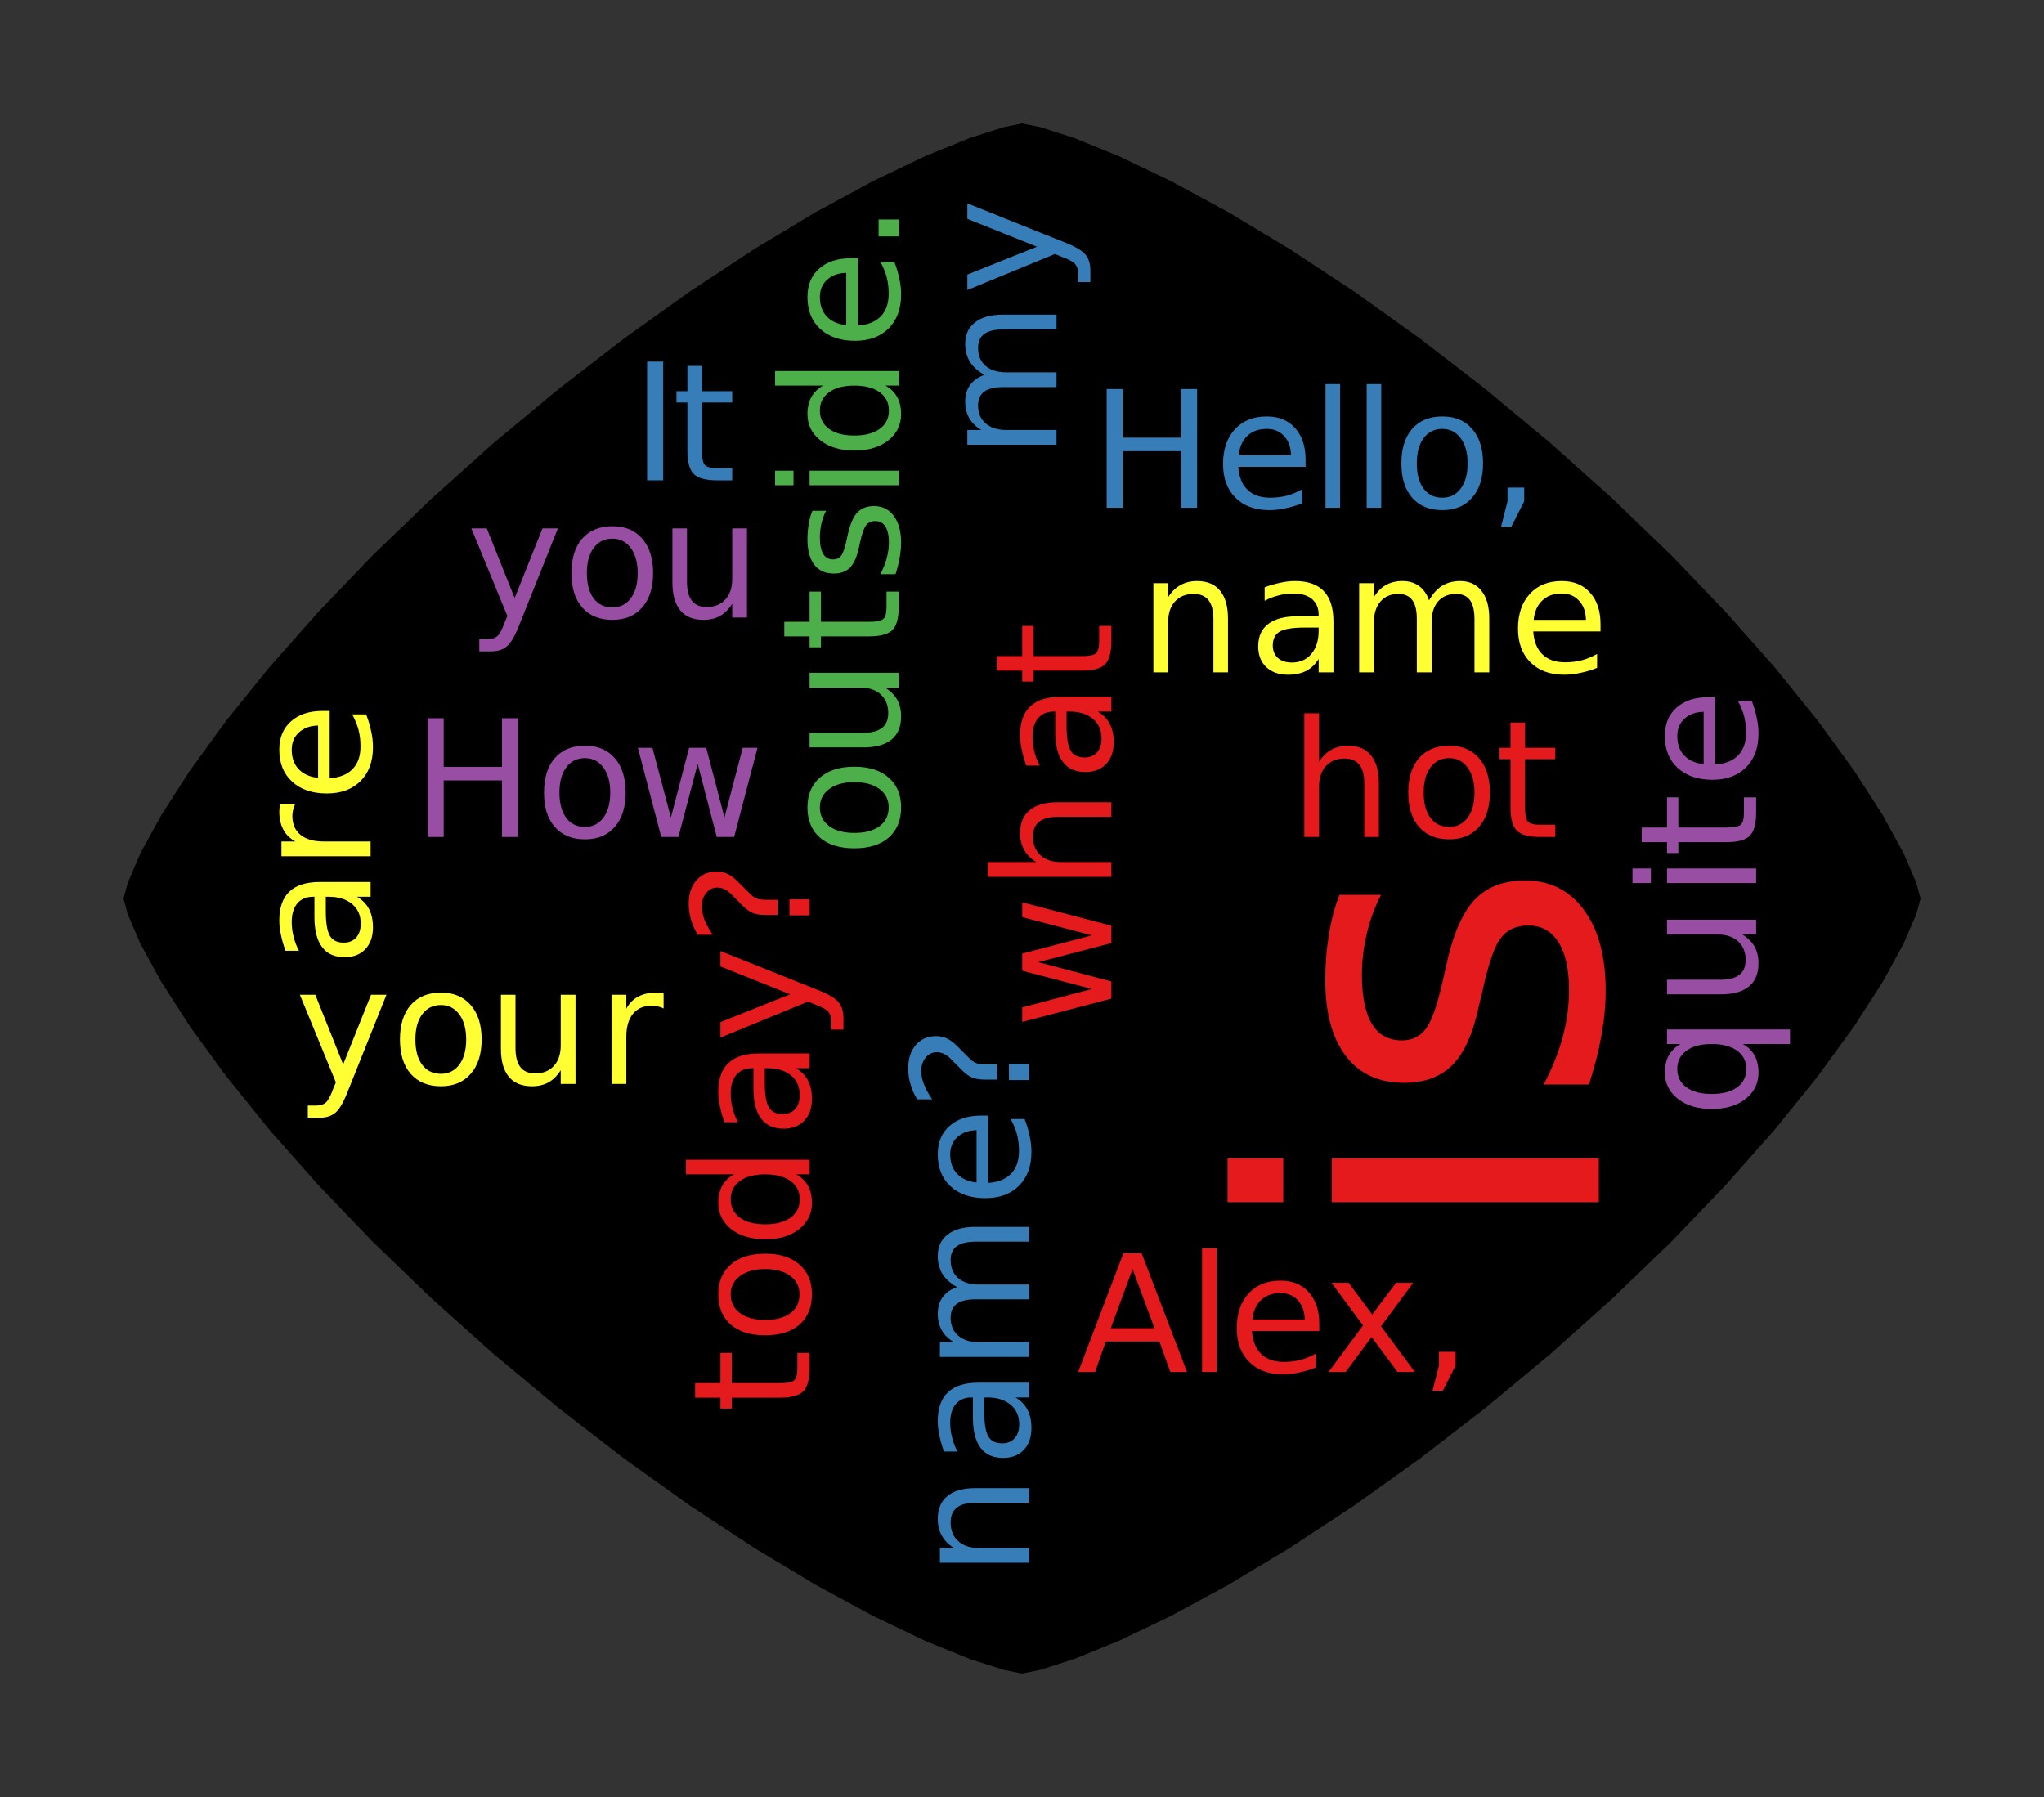 <?xml version="1.0" encoding="UTF-8"?>
<svg xmlns="http://www.w3.org/2000/svg" xmlns:xlink="http://www.w3.org/1999/xlink" width="149pt" height="131pt" viewBox="0 0 149 131" version="1.1">
<rect x="0" y="0" width="149" height="131" fill="#333333" stroke="none"/>
<g id="surface306">
<path style=" stroke:none;fill-rule:nonzero;fill:rgb(0%,0%,0%);fill-opacity:1;" d="M 140 65.5 L 139.691 66.641 L 138.77 68.789 L 137.246 71.574 L 135.148 74.836 L 132.512 78.457 L 129.379 82.34 L 125.797 86.387 L 121.832 90.52 L 117.543 94.652 L 113.004 98.715 L 108.297 102.629 L 103.504 106.328 L 98.715 109.75 L 94.02 112.84 L 89.523 115.543 L 85.324 117.816 L 81.543 119.625 L 78.312 120.938 L 75.824 121.734 L 74.5 122 L 73.176 121.734 L 70.688 120.938 L 67.457 119.625 L 63.676 117.816 L 59.477 115.543 L 54.98 112.84 L 50.285 109.75 L 45.496 106.328 L 40.703 102.629 L 35.996 98.715 L 31.457 94.652 L 27.168 90.52 L 23.203 86.387 L 19.621 82.34 L 16.488 78.457 L 13.852 74.836 L 11.754 71.574 L 10.23 68.789 L 9.309 66.641 L 9 65.5 L 9.309 64.359 L 10.23 62.211 L 11.754 59.426 L 13.852 56.164 L 16.488 52.543 L 19.621 48.66 L 23.203 44.613 L 27.168 40.48 L 31.457 36.348 L 35.996 32.285 L 40.703 28.371 L 45.496 24.672 L 50.285 21.25 L 54.98 18.16 L 59.477 15.457 L 63.676 13.184 L 67.457 11.375 L 70.688 10.062 L 73.176 9.266 L 74.5 9 L 75.824 9.266 L 78.312 10.062 L 81.543 11.375 L 85.324 13.184 L 89.523 15.457 L 94.02 18.16 L 98.715 21.25 L 103.504 24.672 L 108.297 28.371 L 113.004 32.285 L 117.543 36.348 L 121.832 40.48 L 125.797 44.613 L 129.379 48.66 L 132.512 52.543 L 135.148 56.164 L 137.246 59.426 L 138.77 62.211 L 139.691 64.359 Z M 140 65.5 "/>
<path style=" stroke:none;fill-rule:nonzero;fill:rgb(89.412%,10.196%,10.98%);fill-opacity:1;" d="M 97.078 87.641 L 97.078 84.438 L 116.547 84.438 L 116.547 87.641 Z M 89.484 87.641 L 89.484 84.438 L 93.547 84.438 L 93.547 87.641 Z M 89.484 87.641 "/>
<path style=" stroke:none;fill-rule:nonzero;fill:rgb(89.412%,10.196%,10.98%);fill-opacity:1;" d="M 97.641 65.234 L 100.672 65.234 C 100.215 66.133 99.871 67.07 99.641 68.047 C 99.402 69.016 99.281 70.027 99.281 71.078 C 99.281 72.664 99.527 73.855 100.016 74.656 C 100.496 75.449 101.227 75.844 102.203 75.844 C 102.945 75.844 103.527 75.559 103.953 74.984 C 104.371 74.414 104.773 73.273 105.156 71.562 L 105.406 70.469 C 105.887 68.199 106.574 66.586 107.469 65.625 C 108.355 64.668 109.59 64.188 111.172 64.188 C 112.984 64.188 114.418 64.906 115.469 66.344 C 116.523 67.773 117.047 69.734 117.047 72.234 C 117.047 73.277 116.941 74.367 116.734 75.5 C 116.539 76.625 116.234 77.812 115.828 79.062 L 112.531 79.062 C 113.148 77.887 113.609 76.727 113.922 75.578 C 114.227 74.434 114.375 73.297 114.375 72.172 C 114.375 70.664 114.121 69.5 113.609 68.688 C 113.09 67.875 112.359 67.469 111.422 67.469 C 110.547 67.469 109.883 67.766 109.422 68.359 C 108.953 68.945 108.508 70.227 108.078 72.203 L 107.812 73.312 C 107.398 75.293 106.762 76.727 105.906 77.609 C 105.043 78.496 103.855 78.938 102.344 78.938 C 100.512 78.938 99.102 78.289 98.109 76.984 C 97.109 75.684 96.609 73.84 96.609 71.453 C 96.609 70.277 96.699 69.168 96.875 68.125 C 97.043 67.074 97.297 66.109 97.641 65.234 Z M 97.641 65.234 "/>
<path style=" stroke:none;fill-rule:nonzero;fill:rgb(21.569%,49.412%,72.157%);fill-opacity:1;" d="M 80.672 28.359 L 81.844 28.359 L 81.844 31.906 L 86.094 31.906 L 86.094 28.359 L 87.266 28.359 L 87.266 37.016 L 86.094 37.016 L 86.094 32.891 L 81.844 32.891 L 81.844 37.016 L 80.672 37.016 Z M 80.672 28.359 "/>
<path style=" stroke:none;fill-rule:nonzero;fill:rgb(21.569%,49.412%,72.157%);fill-opacity:1;" d="M 95.172 33.5 L 95.172 34.031 L 90.266 34.031 C 90.316 34.762 90.539 35.32 90.938 35.703 C 91.332 36.09 91.883 36.281 92.594 36.281 C 93 36.281 93.395 36.234 93.781 36.141 C 94.164 36.039 94.547 35.883 94.922 35.672 L 94.922 36.688 C 94.535 36.844 94.141 36.965 93.734 37.047 C 93.336 37.141 92.938 37.188 92.531 37.188 C 91.488 37.188 90.664 36.887 90.062 36.281 C 89.457 35.68 89.156 34.859 89.156 33.828 C 89.156 32.766 89.441 31.922 90.016 31.297 C 90.586 30.672 91.363 30.359 92.344 30.359 C 93.219 30.359 93.906 30.641 94.406 31.203 C 94.914 31.766 95.172 32.531 95.172 33.5 Z M 94.109 33.188 C 94.098 32.605 93.93 32.141 93.609 31.797 C 93.297 31.445 92.875 31.266 92.344 31.266 C 91.75 31.266 91.273 31.438 90.922 31.781 C 90.566 32.117 90.359 32.586 90.297 33.188 Z M 94.109 33.188 "/>
<path style=" stroke:none;fill-rule:nonzero;fill:rgb(21.569%,49.412%,72.157%);fill-opacity:1;" d="M 96.625 28 L 97.688 28 L 97.688 37.016 L 96.625 37.016 Z M 96.625 28 "/>
<path style=" stroke:none;fill-rule:nonzero;fill:rgb(21.569%,49.412%,72.157%);fill-opacity:1;" d="M 99.625 28 L 100.688 28 L 100.688 37.016 L 99.625 37.016 Z M 99.625 28 "/>
<path style=" stroke:none;fill-rule:nonzero;fill:rgb(21.569%,49.412%,72.157%);fill-opacity:1;" d="M 105.141 31.266 C 104.566 31.266 104.113 31.492 103.781 31.938 C 103.445 32.387 103.281 33 103.281 33.781 C 103.281 34.555 103.441 35.164 103.766 35.609 C 104.098 36.059 104.555 36.281 105.141 36.281 C 105.703 36.281 106.148 36.059 106.484 35.609 C 106.816 35.164 106.984 34.555 106.984 33.781 C 106.984 33.012 106.816 32.402 106.484 31.953 C 106.148 31.496 105.703 31.266 105.141 31.266 Z M 105.141 30.359 C 106.066 30.359 106.789 30.664 107.312 31.266 C 107.844 31.871 108.109 32.711 108.109 33.781 C 108.109 34.844 107.844 35.68 107.312 36.281 C 106.789 36.887 106.066 37.188 105.141 37.188 C 104.203 37.188 103.469 36.887 102.938 36.281 C 102.414 35.68 102.156 34.844 102.156 33.781 C 102.156 32.711 102.414 31.871 102.938 31.266 C 103.469 30.664 104.203 30.359 105.141 30.359 Z M 105.141 30.359 "/>
<path style=" stroke:none;fill-rule:nonzero;fill:rgb(21.569%,49.412%,72.157%);fill-opacity:1;" d="M 109.891 35.547 L 111.109 35.547 L 111.109 36.547 L 110.172 38.391 L 109.422 38.391 L 109.891 36.547 Z M 109.891 35.547 "/>
<path style=" stroke:none;fill-rule:nonzero;fill:rgb(21.569%,49.412%,72.157%);fill-opacity:1;" d="M 71.766 27.328 C 71.289 27.059 70.934 26.742 70.703 26.375 C 70.477 26 70.359 25.562 70.359 25.062 C 70.359 24.387 70.602 23.867 71.078 23.5 C 71.547 23.125 72.219 22.938 73.094 22.938 L 77.016 22.938 L 77.016 24.016 L 73.125 24.016 C 72.512 24.016 72.055 24.125 71.75 24.344 C 71.449 24.562 71.297 24.902 71.297 25.359 C 71.297 25.914 71.48 26.352 71.844 26.672 C 72.211 26.984 72.711 27.141 73.344 27.141 L 77.016 27.141 L 77.016 28.219 L 73.125 28.219 C 72.5 28.219 72.043 28.328 71.75 28.547 C 71.449 28.766 71.297 29.105 71.297 29.562 C 71.297 30.117 71.484 30.555 71.859 30.875 C 72.227 31.188 72.719 31.344 73.344 31.344 L 77.016 31.344 L 77.016 32.422 L 70.516 32.422 L 70.516 31.344 L 71.531 31.344 C 71.137 31.105 70.844 30.82 70.656 30.484 C 70.461 30.141 70.359 29.734 70.359 29.266 C 70.359 28.789 70.48 28.387 70.719 28.062 C 70.961 27.73 71.309 27.484 71.766 27.328 Z M 71.766 27.328 "/>
<path style=" stroke:none;fill-rule:nonzero;fill:rgb(21.569%,49.412%,72.157%);fill-opacity:1;" d="M 77.625 17.672 C 78.395 17.977 78.895 18.273 79.125 18.562 C 79.363 18.844 79.484 19.227 79.484 19.703 L 79.484 20.562 L 78.594 20.562 L 78.594 19.938 C 78.594 19.648 78.52 19.418 78.375 19.25 C 78.238 19.086 77.91 18.906 77.391 18.719 L 76.906 18.516 L 70.516 21.141 L 70.516 20.016 L 75.594 17.984 L 70.516 15.953 L 70.516 14.828 Z M 77.625 17.672 "/>
<path style=" stroke:none;fill-rule:nonzero;fill:rgb(100%,100%,20%);fill-opacity:1;" d="M 89.516 45.094 L 89.516 49.016 L 88.453 49.016 L 88.453 45.125 C 88.453 44.512 88.332 44.055 88.094 43.75 C 87.852 43.449 87.492 43.297 87.016 43.297 C 86.441 43.297 85.988 43.48 85.656 43.844 C 85.32 44.211 85.156 44.711 85.156 45.344 L 85.156 49.016 L 84.078 49.016 L 84.078 42.516 L 85.156 42.516 L 85.156 43.531 C 85.406 43.137 85.703 42.844 86.047 42.656 C 86.398 42.461 86.801 42.359 87.25 42.359 C 88 42.359 88.562 42.594 88.938 43.062 C 89.32 43.523 89.516 44.199 89.516 45.094 Z M 89.516 45.094 "/>
<path style=" stroke:none;fill-rule:nonzero;fill:rgb(100%,100%,20%);fill-opacity:1;" d="M 95.078 45.75 C 94.211 45.75 93.613 45.852 93.281 46.047 C 92.945 46.246 92.781 46.586 92.781 47.062 C 92.781 47.438 92.906 47.742 93.156 47.969 C 93.406 48.188 93.742 48.297 94.172 48.297 C 94.766 48.297 95.238 48.09 95.594 47.672 C 95.945 47.246 96.125 46.684 96.125 45.984 L 96.125 45.75 Z M 97.203 45.312 L 97.203 49.016 L 96.125 49.016 L 96.125 48.031 C 95.883 48.43 95.582 48.719 95.219 48.906 C 94.852 49.094 94.41 49.188 93.891 49.188 C 93.223 49.188 92.691 49 92.297 48.625 C 91.91 48.25 91.719 47.75 91.719 47.125 C 91.719 46.398 91.961 45.852 92.453 45.484 C 92.941 45.109 93.672 44.922 94.641 44.922 L 96.125 44.922 L 96.125 44.812 C 96.125 44.324 95.961 43.945 95.641 43.672 C 95.316 43.402 94.863 43.266 94.281 43.266 C 93.914 43.266 93.555 43.312 93.203 43.406 C 92.848 43.492 92.508 43.621 92.188 43.797 L 92.188 42.812 C 92.582 42.668 92.961 42.559 93.328 42.484 C 93.691 42.402 94.047 42.359 94.391 42.359 C 95.336 42.359 96.039 42.605 96.5 43.094 C 96.969 43.586 97.203 44.324 97.203 45.312 Z M 97.203 45.312 "/>
<path style=" stroke:none;fill-rule:nonzero;fill:rgb(100%,100%,20%);fill-opacity:1;" d="M 104.172 43.766 C 104.441 43.289 104.758 42.934 105.125 42.703 C 105.5 42.477 105.938 42.359 106.438 42.359 C 107.113 42.359 107.633 42.602 108 43.078 C 108.375 43.547 108.562 44.219 108.562 45.094 L 108.562 49.016 L 107.484 49.016 L 107.484 45.125 C 107.484 44.512 107.375 44.055 107.156 43.75 C 106.938 43.449 106.598 43.297 106.141 43.297 C 105.586 43.297 105.148 43.48 104.828 43.844 C 104.516 44.211 104.359 44.711 104.359 45.344 L 104.359 49.016 L 103.281 49.016 L 103.281 45.125 C 103.281 44.5 103.172 44.043 102.953 43.75 C 102.734 43.449 102.395 43.297 101.938 43.297 C 101.383 43.297 100.945 43.484 100.625 43.859 C 100.312 44.227 100.156 44.719 100.156 45.344 L 100.156 49.016 L 99.078 49.016 L 99.078 42.516 L 100.156 42.516 L 100.156 43.531 C 100.395 43.137 100.68 42.844 101.016 42.656 C 101.359 42.461 101.766 42.359 102.234 42.359 C 102.711 42.359 103.113 42.48 103.438 42.719 C 103.77 42.961 104.016 43.309 104.172 43.766 Z M 104.172 43.766 "/>
<path style=" stroke:none;fill-rule:nonzero;fill:rgb(100%,100%,20%);fill-opacity:1;" d="M 116.672 45.5 L 116.672 46.031 L 111.766 46.031 C 111.816 46.762 112.039 47.32 112.438 47.703 C 112.832 48.09 113.383 48.281 114.094 48.281 C 114.5 48.281 114.895 48.234 115.281 48.141 C 115.664 48.039 116.047 47.883 116.422 47.672 L 116.422 48.688 C 116.035 48.844 115.641 48.965 115.234 49.047 C 114.836 49.141 114.438 49.188 114.031 49.188 C 112.988 49.188 112.164 48.887 111.562 48.281 C 110.957 47.68 110.656 46.859 110.656 45.828 C 110.656 44.766 110.941 43.922 111.516 43.297 C 112.086 42.672 112.863 42.359 113.844 42.359 C 114.719 42.359 115.406 42.641 115.906 43.203 C 116.414 43.766 116.672 44.531 116.672 45.5 Z M 115.609 45.188 C 115.598 44.605 115.43 44.141 115.109 43.797 C 114.797 43.445 114.375 43.266 113.844 43.266 C 113.25 43.266 112.773 43.438 112.422 43.781 C 112.066 44.117 111.859 44.586 111.797 45.188 Z M 115.609 45.188 "/>
<path style=" stroke:none;fill-rule:nonzero;fill:rgb(89.412%,10.196%,10.98%);fill-opacity:1;" d="M 82.562 92.516 L 80.969 96.828 L 84.156 96.828 Z M 81.891 91.359 L 83.219 91.359 L 86.531 100.016 L 85.312 100.016 L 84.516 97.797 L 80.609 97.797 L 79.828 100.016 L 78.594 100.016 Z M 81.891 91.359 "/>
<path style=" stroke:none;fill-rule:nonzero;fill:rgb(89.412%,10.196%,10.98%);fill-opacity:1;" d="M 87.625 91 L 88.688 91 L 88.688 100.016 L 87.625 100.016 Z M 87.625 91 "/>
<path style=" stroke:none;fill-rule:nonzero;fill:rgb(89.412%,10.196%,10.98%);fill-opacity:1;" d="M 96.172 96.5 L 96.172 97.031 L 91.266 97.031 C 91.316 97.762 91.539 98.32 91.938 98.703 C 92.332 99.09 92.883 99.281 93.594 99.281 C 94 99.281 94.395 99.234 94.781 99.141 C 95.164 99.039 95.547 98.883 95.922 98.672 L 95.922 99.688 C 95.535 99.844 95.141 99.965 94.734 100.047 C 94.336 100.141 93.938 100.188 93.531 100.188 C 92.488 100.188 91.664 99.887 91.062 99.281 C 90.457 98.68 90.156 97.859 90.156 96.828 C 90.156 95.766 90.441 94.922 91.016 94.297 C 91.586 93.672 92.363 93.359 93.344 93.359 C 94.219 93.359 94.906 93.641 95.406 94.203 C 95.914 94.766 96.172 95.531 96.172 96.5 Z M 95.109 96.188 C 95.098 95.605 94.93 95.141 94.609 94.797 C 94.297 94.445 93.875 94.266 93.344 94.266 C 92.75 94.266 92.273 94.438 91.922 94.781 C 91.566 95.117 91.359 95.586 91.297 96.188 Z M 95.109 96.188 "/>
<path style=" stroke:none;fill-rule:nonzero;fill:rgb(89.412%,10.196%,10.98%);fill-opacity:1;" d="M 103.016 93.516 L 100.672 96.688 L 103.141 100.016 L 101.875 100.016 L 99.984 97.469 L 98.094 100.016 L 96.844 100.016 L 99.359 96.625 L 97.062 93.516 L 98.312 93.516 L 100.031 95.828 L 101.766 93.516 Z M 103.016 93.516 "/>
<path style=" stroke:none;fill-rule:nonzero;fill:rgb(89.412%,10.196%,10.98%);fill-opacity:1;" d="M 104.891 98.547 L 106.109 98.547 L 106.109 99.547 L 105.172 101.391 L 104.422 101.391 L 104.891 99.547 Z M 104.891 98.547 "/>
<path style=" stroke:none;fill-rule:nonzero;fill:rgb(89.412%,10.196%,10.98%);fill-opacity:1;" d="M 74.516 74.5 L 74.516 73.438 L 79.594 72.094 L 74.516 70.766 L 74.516 69.516 L 79.594 68.188 L 74.516 66.859 L 74.516 65.781 L 81.016 67.484 L 81.016 68.75 L 75.688 70.141 L 81.016 71.547 L 81.016 72.797 Z M 74.516 74.5 "/>
<path style=" stroke:none;fill-rule:nonzero;fill:rgb(89.412%,10.196%,10.98%);fill-opacity:1;" d="M 77.094 58.484 L 81.016 58.484 L 81.016 59.547 L 77.125 59.547 C 76.512 59.547 76.055 59.668 75.75 59.906 C 75.449 60.148 75.297 60.508 75.297 60.984 C 75.297 61.559 75.48 62.012 75.844 62.344 C 76.211 62.68 76.711 62.844 77.344 62.844 L 81.016 62.844 L 81.016 63.922 L 72 63.922 L 72 62.844 L 75.531 62.844 C 75.137 62.594 74.844 62.297 74.656 61.953 C 74.461 61.602 74.359 61.199 74.359 60.75 C 74.359 60 74.594 59.438 75.062 59.062 C 75.523 58.68 76.199 58.484 77.094 58.484 Z M 77.094 58.484 "/>
<path style=" stroke:none;fill-rule:nonzero;fill:rgb(89.412%,10.196%,10.98%);fill-opacity:1;" d="M 77.75 52.922 C 77.75 53.789 77.852 54.387 78.047 54.719 C 78.246 55.055 78.586 55.219 79.062 55.219 C 79.438 55.219 79.742 55.094 79.969 54.844 C 80.188 54.594 80.297 54.258 80.297 53.828 C 80.297 53.234 80.09 52.762 79.672 52.406 C 79.246 52.055 78.684 51.875 77.984 51.875 L 77.75 51.875 Z M 77.312 50.797 L 81.016 50.797 L 81.016 51.875 L 80.031 51.875 C 80.43 52.117 80.719 52.418 80.906 52.781 C 81.094 53.148 81.188 53.59 81.188 54.109 C 81.188 54.777 81 55.309 80.625 55.703 C 80.25 56.09 79.75 56.281 79.125 56.281 C 78.398 56.281 77.852 56.039 77.484 55.547 C 77.109 55.059 76.922 54.328 76.922 53.359 L 76.922 51.875 L 76.812 51.875 C 76.324 51.875 75.945 52.039 75.672 52.359 C 75.402 52.684 75.266 53.137 75.266 53.719 C 75.266 54.086 75.312 54.445 75.406 54.797 C 75.492 55.152 75.621 55.492 75.797 55.812 L 74.812 55.812 C 74.668 55.418 74.559 55.039 74.484 54.672 C 74.402 54.309 74.359 53.953 74.359 53.609 C 74.359 52.664 74.605 51.961 75.094 51.5 C 75.586 51.031 76.324 50.797 77.312 50.797 Z M 77.312 50.797 "/>
<path style=" stroke:none;fill-rule:nonzero;fill:rgb(89.412%,10.196%,10.98%);fill-opacity:1;" d="M 72.672 47.828 L 74.516 47.828 L 74.516 45.625 L 75.344 45.625 L 75.344 47.828 L 78.875 47.828 C 79.406 47.828 79.75 47.758 79.906 47.609 C 80.055 47.465 80.125 47.168 80.125 46.719 L 80.125 45.625 L 81.016 45.625 L 81.016 46.719 C 81.016 47.543 80.867 48.109 80.562 48.422 C 80.25 48.734 79.688 48.891 78.875 48.891 L 75.344 48.891 L 75.344 49.688 L 74.516 49.688 L 74.516 48.891 L 72.672 48.891 Z M 72.672 47.828 "/>
<path style=" stroke:none;fill-rule:nonzero;fill:rgb(100%,100%,20%);fill-opacity:1;" d="M 25.328 79.625 C 25.023 80.395 24.727 80.895 24.438 81.125 C 24.156 81.363 23.773 81.484 23.297 81.484 L 22.438 81.484 L 22.438 80.594 L 23.062 80.594 C 23.352 80.594 23.582 80.52 23.75 80.375 C 23.914 80.238 24.094 79.91 24.281 79.391 L 24.484 78.906 L 21.859 72.516 L 22.984 72.516 L 25.016 77.594 L 27.047 72.516 L 28.172 72.516 Z M 25.328 79.625 "/>
<path style=" stroke:none;fill-rule:nonzero;fill:rgb(100%,100%,20%);fill-opacity:1;" d="M 32.141 73.266 C 31.566 73.266 31.113 73.492 30.781 73.938 C 30.445 74.387 30.281 75 30.281 75.781 C 30.281 76.555 30.441 77.164 30.766 77.609 C 31.098 78.059 31.555 78.281 32.141 78.281 C 32.703 78.281 33.148 78.059 33.484 77.609 C 33.816 77.164 33.984 76.555 33.984 75.781 C 33.984 75.012 33.816 74.402 33.484 73.953 C 33.148 73.496 32.703 73.266 32.141 73.266 Z M 32.141 72.359 C 33.066 72.359 33.789 72.664 34.312 73.266 C 34.844 73.871 35.109 74.711 35.109 75.781 C 35.109 76.844 34.844 77.68 34.312 78.281 C 33.789 78.887 33.066 79.188 32.141 79.188 C 31.203 79.188 30.469 78.887 29.938 78.281 C 29.414 77.68 29.156 76.844 29.156 75.781 C 29.156 74.711 29.414 73.871 29.938 73.266 C 30.469 72.664 31.203 72.359 32.141 72.359 Z M 32.141 72.359 "/>
<path style=" stroke:none;fill-rule:nonzero;fill:rgb(100%,100%,20%);fill-opacity:1;" d="M 36.516 76.453 L 36.516 72.516 L 37.578 72.516 L 37.578 76.406 C 37.578 77.023 37.695 77.484 37.938 77.797 C 38.176 78.102 38.535 78.25 39.016 78.25 C 39.586 78.25 40.039 78.07 40.375 77.703 C 40.707 77.34 40.875 76.84 40.875 76.203 L 40.875 72.516 L 41.953 72.516 L 41.953 79.016 L 40.875 79.016 L 40.875 78.016 C 40.625 78.414 40.328 78.711 39.984 78.906 C 39.641 79.094 39.238 79.188 38.781 79.188 C 38.039 79.188 37.477 78.961 37.094 78.5 C 36.707 78.031 36.516 77.352 36.516 76.453 Z M 39.188 72.359 Z M 39.188 72.359 "/>
<path style=" stroke:none;fill-rule:nonzero;fill:rgb(100%,100%,20%);fill-opacity:1;" d="M 48.375 73.516 C 48.258 73.453 48.129 73.406 47.984 73.375 C 47.848 73.336 47.695 73.312 47.531 73.312 C 46.926 73.312 46.461 73.512 46.141 73.906 C 45.816 74.305 45.656 74.867 45.656 75.594 L 45.656 79.016 L 44.578 79.016 L 44.578 72.516 L 45.656 72.516 L 45.656 73.531 C 45.875 73.137 46.16 72.844 46.516 72.656 C 46.879 72.461 47.32 72.359 47.844 72.359 C 47.914 72.359 47.992 72.367 48.078 72.375 C 48.172 72.387 48.27 72.402 48.375 72.422 Z M 48.375 73.516 "/>
<path style=" stroke:none;fill-rule:nonzero;fill:rgb(21.569%,49.412%,72.157%);fill-opacity:1;" d="M 71.094 108.484 L 75.016 108.484 L 75.016 109.547 L 71.125 109.547 C 70.512 109.547 70.055 109.668 69.75 109.906 C 69.449 110.148 69.297 110.508 69.297 110.984 C 69.297 111.559 69.48 112.012 69.844 112.344 C 70.211 112.68 70.711 112.844 71.344 112.844 L 75.016 112.844 L 75.016 113.922 L 68.516 113.922 L 68.516 112.844 L 69.531 112.844 C 69.137 112.594 68.844 112.297 68.656 111.953 C 68.461 111.602 68.359 111.199 68.359 110.75 C 68.359 110 68.594 109.438 69.062 109.062 C 69.523 108.68 70.199 108.484 71.094 108.484 Z M 71.094 108.484 "/>
<path style=" stroke:none;fill-rule:nonzero;fill:rgb(21.569%,49.412%,72.157%);fill-opacity:1;" d="M 71.75 102.922 C 71.75 103.789 71.852 104.387 72.047 104.719 C 72.246 105.055 72.586 105.219 73.062 105.219 C 73.438 105.219 73.742 105.094 73.969 104.844 C 74.188 104.594 74.297 104.258 74.297 103.828 C 74.297 103.234 74.09 102.762 73.672 102.406 C 73.246 102.055 72.684 101.875 71.984 101.875 L 71.75 101.875 Z M 71.312 100.797 L 75.016 100.797 L 75.016 101.875 L 74.031 101.875 C 74.43 102.117 74.719 102.418 74.906 102.781 C 75.094 103.148 75.188 103.59 75.188 104.109 C 75.188 104.777 75 105.309 74.625 105.703 C 74.25 106.09 73.75 106.281 73.125 106.281 C 72.398 106.281 71.852 106.039 71.484 105.547 C 71.109 105.059 70.922 104.328 70.922 103.359 L 70.922 101.875 L 70.812 101.875 C 70.324 101.875 69.945 102.039 69.672 102.359 C 69.402 102.684 69.266 103.137 69.266 103.719 C 69.266 104.086 69.312 104.445 69.406 104.797 C 69.492 105.152 69.621 105.492 69.797 105.812 L 68.812 105.812 C 68.668 105.418 68.559 105.039 68.484 104.672 C 68.402 104.309 68.359 103.953 68.359 103.609 C 68.359 102.664 68.605 101.961 69.094 101.5 C 69.586 101.031 70.324 100.797 71.312 100.797 Z M 71.312 100.797 "/>
<path style=" stroke:none;fill-rule:nonzero;fill:rgb(21.569%,49.412%,72.157%);fill-opacity:1;" d="M 69.766 93.828 C 69.289 93.559 68.934 93.242 68.703 92.875 C 68.477 92.5 68.359 92.062 68.359 91.562 C 68.359 90.887 68.602 90.367 69.078 90 C 69.547 89.625 70.219 89.438 71.094 89.438 L 75.016 89.438 L 75.016 90.516 L 71.125 90.516 C 70.512 90.516 70.055 90.625 69.75 90.844 C 69.449 91.062 69.297 91.402 69.297 91.859 C 69.297 92.414 69.48 92.852 69.844 93.172 C 70.211 93.484 70.711 93.641 71.344 93.641 L 75.016 93.641 L 75.016 94.719 L 71.125 94.719 C 70.5 94.719 70.043 94.828 69.75 95.047 C 69.449 95.266 69.297 95.605 69.297 96.062 C 69.297 96.617 69.484 97.055 69.859 97.375 C 70.227 97.688 70.719 97.844 71.344 97.844 L 75.016 97.844 L 75.016 98.922 L 68.516 98.922 L 68.516 97.844 L 69.531 97.844 C 69.137 97.605 68.844 97.32 68.656 96.984 C 68.461 96.641 68.359 96.234 68.359 95.766 C 68.359 95.289 68.48 94.887 68.719 94.562 C 68.961 94.23 69.309 93.984 69.766 93.828 Z M 69.766 93.828 "/>
<path style=" stroke:none;fill-rule:nonzero;fill:rgb(21.569%,49.412%,72.157%);fill-opacity:1;" d="M 71.5 81.328 L 72.031 81.328 L 72.031 86.234 C 72.762 86.184 73.32 85.961 73.703 85.562 C 74.09 85.168 74.281 84.617 74.281 83.906 C 74.281 83.5 74.234 83.105 74.141 82.719 C 74.039 82.336 73.883 81.953 73.672 81.578 L 74.688 81.578 C 74.844 81.965 74.965 82.359 75.047 82.766 C 75.141 83.164 75.188 83.562 75.188 83.969 C 75.188 85.012 74.887 85.836 74.281 86.438 C 73.68 87.043 72.859 87.344 71.828 87.344 C 70.766 87.344 69.922 87.059 69.297 86.484 C 68.672 85.914 68.359 85.137 68.359 84.156 C 68.359 83.281 68.641 82.594 69.203 82.094 C 69.766 81.586 70.531 81.328 71.5 81.328 Z M 71.188 82.391 C 70.605 82.402 70.141 82.57 69.797 82.891 C 69.445 83.203 69.266 83.625 69.266 84.156 C 69.266 84.75 69.438 85.227 69.781 85.578 C 70.117 85.934 70.586 86.141 71.188 86.203 Z M 71.188 82.391 "/>
<path style=" stroke:none;fill-rule:nonzero;fill:rgb(21.569%,49.412%,72.157%);fill-opacity:1;" d="M 73.547 78.734 L 73.547 77.562 L 75.016 77.562 L 75.016 78.734 Z M 72.688 77.594 L 72.688 78.703 L 71.797 78.703 C 71.414 78.703 71.094 78.652 70.844 78.547 C 70.586 78.434 70.289 78.199 69.953 77.844 L 69.438 77.328 C 69.242 77.109 69.055 76.953 68.875 76.859 C 68.688 76.758 68.5 76.703 68.312 76.703 C 67.969 76.703 67.695 76.836 67.484 77.094 C 67.266 77.344 67.156 77.68 67.156 78.094 C 67.156 78.398 67.227 78.719 67.359 79.062 C 67.496 79.406 67.695 79.766 67.953 80.141 L 66.859 80.141 C 66.641 79.789 66.48 79.422 66.375 79.047 C 66.262 78.672 66.203 78.289 66.203 77.891 C 66.203 77.172 66.391 76.602 66.766 76.172 C 67.141 75.746 67.637 75.531 68.25 75.531 C 68.543 75.531 68.824 75.602 69.094 75.734 C 69.355 75.871 69.652 76.117 69.984 76.469 L 70.484 76.969 C 70.664 77.156 70.805 77.289 70.906 77.359 C 71.012 77.434 71.109 77.484 71.203 77.516 C 71.289 77.547 71.387 77.57 71.5 77.578 C 71.617 77.59 71.777 77.594 71.984 77.594 Z M 72.688 77.594 "/>
<path style=" stroke:none;fill-rule:nonzero;fill:rgb(59.608%,30.588%,63.922%);fill-opacity:1;" d="M 31.172 52.359 L 32.344 52.359 L 32.344 55.906 L 36.594 55.906 L 36.594 52.359 L 37.766 52.359 L 37.766 61.016 L 36.594 61.016 L 36.594 56.891 L 32.344 56.891 L 32.344 61.016 L 31.172 61.016 Z M 31.172 52.359 "/>
<path style=" stroke:none;fill-rule:nonzero;fill:rgb(59.608%,30.588%,63.922%);fill-opacity:1;" d="M 42.641 55.266 C 42.066 55.266 41.613 55.492 41.281 55.938 C 40.945 56.387 40.781 57 40.781 57.781 C 40.781 58.555 40.941 59.164 41.266 59.609 C 41.598 60.059 42.055 60.281 42.641 60.281 C 43.203 60.281 43.648 60.059 43.984 59.609 C 44.316 59.164 44.484 58.555 44.484 57.781 C 44.484 57.012 44.316 56.402 43.984 55.953 C 43.648 55.496 43.203 55.266 42.641 55.266 Z M 42.641 54.359 C 43.566 54.359 44.289 54.664 44.812 55.266 C 45.344 55.871 45.609 56.711 45.609 57.781 C 45.609 58.844 45.344 59.68 44.812 60.281 C 44.289 60.887 43.566 61.188 42.641 61.188 C 41.703 61.188 40.969 60.887 40.438 60.281 C 39.914 59.68 39.656 58.844 39.656 57.781 C 39.656 56.711 39.914 55.871 40.438 55.266 C 40.969 54.664 41.703 54.359 42.641 54.359 Z M 42.641 54.359 "/>
<path style=" stroke:none;fill-rule:nonzero;fill:rgb(59.608%,30.588%,63.922%);fill-opacity:1;" d="M 46.5 54.516 L 47.562 54.516 L 48.906 59.594 L 50.234 54.516 L 51.484 54.516 L 52.812 59.594 L 54.141 54.516 L 55.219 54.516 L 53.516 61.016 L 52.25 61.016 L 50.859 55.688 L 49.453 61.016 L 48.203 61.016 Z M 46.5 54.516 "/>
<path style=" stroke:none;fill-rule:nonzero;fill:rgb(100%,100%,20%);fill-opacity:1;" d="M 23.75 66.422 C 23.75 67.289 23.852 67.887 24.047 68.219 C 24.246 68.555 24.586 68.719 25.062 68.719 C 25.438 68.719 25.742 68.594 25.969 68.344 C 26.188 68.094 26.297 67.758 26.297 67.328 C 26.297 66.734 26.09 66.262 25.672 65.906 C 25.246 65.555 24.684 65.375 23.984 65.375 L 23.75 65.375 Z M 23.312 64.297 L 27.016 64.297 L 27.016 65.375 L 26.031 65.375 C 26.43 65.617 26.719 65.918 26.906 66.281 C 27.094 66.648 27.188 67.09 27.188 67.609 C 27.188 68.277 27 68.809 26.625 69.203 C 26.25 69.59 25.75 69.781 25.125 69.781 C 24.398 69.781 23.852 69.539 23.484 69.047 C 23.109 68.559 22.922 67.828 22.922 66.859 L 22.922 65.375 L 22.812 65.375 C 22.324 65.375 21.945 65.539 21.672 65.859 C 21.402 66.184 21.266 66.637 21.266 67.219 C 21.266 67.586 21.312 67.945 21.406 68.297 C 21.492 68.652 21.621 68.992 21.797 69.312 L 20.812 69.312 C 20.668 68.918 20.559 68.539 20.484 68.172 C 20.402 67.809 20.359 67.453 20.359 67.109 C 20.359 66.164 20.605 65.461 21.094 65 C 21.586 64.531 22.324 64.297 23.312 64.297 Z M 23.312 64.297 "/>
<path style=" stroke:none;fill-rule:nonzero;fill:rgb(100%,100%,20%);fill-opacity:1;" d="M 21.516 58.625 C 21.453 58.742 21.406 58.871 21.375 59.016 C 21.336 59.152 21.312 59.305 21.312 59.469 C 21.312 60.074 21.512 60.539 21.906 60.859 C 22.305 61.184 22.867 61.344 23.594 61.344 L 27.016 61.344 L 27.016 62.422 L 20.516 62.422 L 20.516 61.344 L 21.531 61.344 C 21.137 61.125 20.844 60.84 20.656 60.484 C 20.461 60.121 20.359 59.68 20.359 59.156 C 20.359 59.086 20.367 59.008 20.375 58.922 C 20.387 58.828 20.402 58.73 20.422 58.625 Z M 21.516 58.625 "/>
<path style=" stroke:none;fill-rule:nonzero;fill:rgb(100%,100%,20%);fill-opacity:1;" d="M 23.5 51.828 L 24.031 51.828 L 24.031 56.734 C 24.762 56.684 25.32 56.461 25.703 56.062 C 26.09 55.668 26.281 55.117 26.281 54.406 C 26.281 54 26.234 53.605 26.141 53.219 C 26.039 52.836 25.883 52.453 25.672 52.078 L 26.688 52.078 C 26.844 52.465 26.965 52.859 27.047 53.266 C 27.141 53.664 27.188 54.062 27.188 54.469 C 27.188 55.512 26.887 56.336 26.281 56.938 C 25.68 57.543 24.859 57.844 23.828 57.844 C 22.766 57.844 21.922 57.559 21.297 56.984 C 20.672 56.414 20.359 55.637 20.359 54.656 C 20.359 53.781 20.641 53.094 21.203 52.594 C 21.766 52.086 22.531 51.828 23.5 51.828 Z M 23.188 52.891 C 22.605 52.902 22.141 53.07 21.797 53.391 C 21.445 53.703 21.266 54.125 21.266 54.656 C 21.266 55.25 21.438 55.727 21.781 56.078 C 22.117 56.434 22.586 56.641 23.188 56.703 Z M 23.188 52.891 "/>
<path style=" stroke:none;fill-rule:nonzero;fill:rgb(59.608%,30.588%,63.922%);fill-opacity:1;" d="M 37.828 45.625 C 37.523 46.395 37.227 46.895 36.938 47.125 C 36.656 47.363 36.273 47.484 35.797 47.484 L 34.938 47.484 L 34.938 46.594 L 35.562 46.594 C 35.852 46.594 36.082 46.52 36.25 46.375 C 36.414 46.238 36.594 45.91 36.781 45.391 L 36.984 44.906 L 34.359 38.516 L 35.484 38.516 L 37.516 43.594 L 39.547 38.516 L 40.672 38.516 Z M 37.828 45.625 "/>
<path style=" stroke:none;fill-rule:nonzero;fill:rgb(59.608%,30.588%,63.922%);fill-opacity:1;" d="M 44.641 39.266 C 44.066 39.266 43.613 39.492 43.281 39.938 C 42.945 40.387 42.781 41 42.781 41.781 C 42.781 42.555 42.941 43.164 43.266 43.609 C 43.598 44.059 44.055 44.281 44.641 44.281 C 45.203 44.281 45.648 44.059 45.984 43.609 C 46.316 43.164 46.484 42.555 46.484 41.781 C 46.484 41.012 46.316 40.402 45.984 39.953 C 45.648 39.496 45.203 39.266 44.641 39.266 Z M 44.641 38.359 C 45.566 38.359 46.289 38.664 46.812 39.266 C 47.344 39.871 47.609 40.711 47.609 41.781 C 47.609 42.844 47.344 43.68 46.812 44.281 C 46.289 44.887 45.566 45.188 44.641 45.188 C 43.703 45.188 42.969 44.887 42.438 44.281 C 41.914 43.68 41.656 42.844 41.656 41.781 C 41.656 40.711 41.914 39.871 42.438 39.266 C 42.969 38.664 43.703 38.359 44.641 38.359 Z M 44.641 38.359 "/>
<path style=" stroke:none;fill-rule:nonzero;fill:rgb(59.608%,30.588%,63.922%);fill-opacity:1;" d="M 49.016 42.453 L 49.016 38.516 L 50.078 38.516 L 50.078 42.406 C 50.078 43.023 50.195 43.484 50.438 43.797 C 50.676 44.102 51.035 44.25 51.516 44.25 C 52.086 44.25 52.539 44.07 52.875 43.703 C 53.207 43.34 53.375 42.84 53.375 42.203 L 53.375 38.516 L 54.453 38.516 L 54.453 45.016 L 53.375 45.016 L 53.375 44.016 C 53.125 44.414 52.828 44.711 52.484 44.906 C 52.141 45.094 51.738 45.188 51.281 45.188 C 50.539 45.188 49.977 44.961 49.594 44.5 C 49.207 44.031 49.016 43.352 49.016 42.453 Z M 51.688 38.359 Z M 51.688 38.359 "/>
<path style=" stroke:none;fill-rule:nonzero;fill:rgb(89.412%,10.196%,10.98%);fill-opacity:1;" d="M 50.672 100.828 L 52.516 100.828 L 52.516 98.625 L 53.344 98.625 L 53.344 100.828 L 56.875 100.828 C 57.406 100.828 57.75 100.758 57.906 100.609 C 58.055 100.465 58.125 100.168 58.125 99.719 L 58.125 98.625 L 59.016 98.625 L 59.016 99.719 C 59.016 100.543 58.867 101.109 58.562 101.422 C 58.25 101.734 57.688 101.891 56.875 101.891 L 53.344 101.891 L 53.344 102.688 L 52.516 102.688 L 52.516 101.891 L 50.672 101.891 Z M 50.672 100.828 "/>
<path style=" stroke:none;fill-rule:nonzero;fill:rgb(89.412%,10.196%,10.98%);fill-opacity:1;" d="M 53.266 94.359 C 53.266 94.934 53.492 95.387 53.938 95.719 C 54.387 96.055 55 96.219 55.781 96.219 C 56.555 96.219 57.164 96.059 57.609 95.734 C 58.059 95.402 58.281 94.945 58.281 94.359 C 58.281 93.797 58.059 93.352 57.609 93.016 C 57.164 92.684 56.555 92.516 55.781 92.516 C 55.012 92.516 54.402 92.684 53.953 93.016 C 53.496 93.352 53.266 93.797 53.266 94.359 Z M 52.359 94.359 C 52.359 93.434 52.664 92.711 53.266 92.188 C 53.871 91.656 54.711 91.391 55.781 91.391 C 56.844 91.391 57.68 91.656 58.281 92.188 C 58.887 92.711 59.188 93.434 59.188 94.359 C 59.188 95.297 58.887 96.031 58.281 96.562 C 57.68 97.086 56.844 97.344 55.781 97.344 C 54.711 97.344 53.871 97.086 53.266 96.562 C 52.664 96.031 52.359 95.297 52.359 94.359 Z M 52.359 94.359 "/>
<path style=" stroke:none;fill-rule:nonzero;fill:rgb(89.412%,10.196%,10.98%);fill-opacity:1;" d="M 53.5 85.609 L 50 85.609 L 50 84.547 L 59.016 84.547 L 59.016 85.609 L 58.047 85.609 C 58.434 85.828 58.719 86.109 58.906 86.453 C 59.094 86.797 59.188 87.211 59.188 87.688 C 59.188 88.469 58.875 89.109 58.25 89.609 C 57.625 90.102 56.805 90.344 55.781 90.344 C 54.762 90.344 53.938 90.102 53.312 89.609 C 52.68 89.109 52.359 88.469 52.359 87.688 C 52.359 87.211 52.453 86.797 52.641 86.453 C 52.828 86.109 53.117 85.828 53.5 85.609 Z M 55.781 89.25 C 56.562 89.25 57.18 89.09 57.625 88.766 C 58.074 88.445 58.297 87.996 58.297 87.422 C 58.297 86.859 58.074 86.418 57.625 86.094 C 57.18 85.773 56.562 85.609 55.781 85.609 C 54.992 85.609 54.375 85.773 53.938 86.094 C 53.492 86.418 53.266 86.859 53.266 87.422 C 53.266 87.996 53.492 88.445 53.938 88.766 C 54.375 89.09 54.992 89.25 55.781 89.25 Z M 55.781 89.25 "/>
<path style=" stroke:none;fill-rule:nonzero;fill:rgb(89.412%,10.196%,10.98%);fill-opacity:1;" d="M 55.75 78.922 C 55.75 79.789 55.852 80.387 56.047 80.719 C 56.246 81.055 56.586 81.219 57.062 81.219 C 57.438 81.219 57.742 81.094 57.969 80.844 C 58.188 80.594 58.297 80.258 58.297 79.828 C 58.297 79.234 58.09 78.762 57.672 78.406 C 57.246 78.055 56.684 77.875 55.984 77.875 L 55.75 77.875 Z M 55.312 76.797 L 59.016 76.797 L 59.016 77.875 L 58.031 77.875 C 58.43 78.117 58.719 78.418 58.906 78.781 C 59.094 79.148 59.188 79.59 59.188 80.109 C 59.188 80.777 59 81.309 58.625 81.703 C 58.25 82.09 57.75 82.281 57.125 82.281 C 56.398 82.281 55.852 82.039 55.484 81.547 C 55.109 81.059 54.922 80.328 54.922 79.359 L 54.922 77.875 L 54.812 77.875 C 54.324 77.875 53.945 78.039 53.672 78.359 C 53.402 78.684 53.266 79.137 53.266 79.719 C 53.266 80.086 53.312 80.445 53.406 80.797 C 53.492 81.152 53.621 81.492 53.797 81.812 L 52.812 81.812 C 52.668 81.418 52.559 81.039 52.484 80.672 C 52.402 80.309 52.359 79.953 52.359 79.609 C 52.359 78.664 52.605 77.961 53.094 77.5 C 53.586 77.031 54.324 76.797 55.312 76.797 Z M 55.312 76.797 "/>
<path style=" stroke:none;fill-rule:nonzero;fill:rgb(89.412%,10.196%,10.98%);fill-opacity:1;" d="M 59.625 72.172 C 60.395 72.477 60.895 72.773 61.125 73.062 C 61.363 73.344 61.484 73.727 61.484 74.203 L 61.484 75.062 L 60.594 75.062 L 60.594 74.438 C 60.594 74.148 60.52 73.918 60.375 73.75 C 60.238 73.586 59.91 73.406 59.391 73.219 L 58.906 73.016 L 52.516 75.641 L 52.516 74.516 L 57.594 72.484 L 52.516 70.453 L 52.516 69.328 Z M 59.625 72.172 "/>
<path style=" stroke:none;fill-rule:nonzero;fill:rgb(89.412%,10.196%,10.98%);fill-opacity:1;" d="M 57.547 66.734 L 57.547 65.562 L 59.016 65.562 L 59.016 66.734 Z M 56.688 65.594 L 56.688 66.703 L 55.797 66.703 C 55.414 66.703 55.094 66.652 54.844 66.547 C 54.586 66.434 54.289 66.199 53.953 65.844 L 53.438 65.328 C 53.242 65.109 53.055 64.953 52.875 64.859 C 52.688 64.758 52.5 64.703 52.312 64.703 C 51.969 64.703 51.695 64.836 51.484 65.094 C 51.266 65.344 51.156 65.68 51.156 66.094 C 51.156 66.398 51.227 66.719 51.359 67.062 C 51.496 67.406 51.695 67.766 51.953 68.141 L 50.859 68.141 C 50.641 67.789 50.48 67.422 50.375 67.047 C 50.262 66.672 50.203 66.289 50.203 65.891 C 50.203 65.172 50.391 64.602 50.766 64.172 C 51.141 63.746 51.637 63.531 52.25 63.531 C 52.543 63.531 52.824 63.602 53.094 63.734 C 53.355 63.871 53.652 64.117 53.984 64.469 L 54.484 64.969 C 54.664 65.156 54.805 65.289 54.906 65.359 C 55.012 65.434 55.109 65.484 55.203 65.516 C 55.289 65.547 55.387 65.57 55.5 65.578 C 55.617 65.59 55.777 65.594 55.984 65.594 Z M 56.688 65.594 "/>
<path style=" stroke:none;fill-rule:nonzero;fill:rgb(21.569%,49.412%,72.157%);fill-opacity:1;" d="M 47.172 26.359 L 48.344 26.359 L 48.344 35.016 L 47.172 35.016 Z M 47.172 26.359 "/>
<path style=" stroke:none;fill-rule:nonzero;fill:rgb(21.569%,49.412%,72.157%);fill-opacity:1;" d="M 51.172 26.672 L 51.172 28.516 L 53.375 28.516 L 53.375 29.344 L 51.172 29.344 L 51.172 32.875 C 51.172 33.406 51.242 33.75 51.391 33.906 C 51.535 34.055 51.832 34.125 52.281 34.125 L 53.375 34.125 L 53.375 35.016 L 52.281 35.016 C 51.457 35.016 50.891 34.867 50.578 34.562 C 50.266 34.25 50.109 33.688 50.109 32.875 L 50.109 29.344 L 49.312 29.344 L 49.312 28.516 L 50.109 28.516 L 50.109 26.672 Z M 51.172 26.672 "/>
<path style=" stroke:none;fill-rule:nonzero;fill:rgb(59.608%,30.588%,63.922%);fill-opacity:1;" d="M 124.781 79.75 C 125.562 79.75 126.18 79.59 126.625 79.266 C 127.074 78.945 127.297 78.496 127.297 77.922 C 127.297 77.359 127.074 76.918 126.625 76.594 C 126.18 76.273 125.562 76.109 124.781 76.109 C 123.992 76.109 123.375 76.273 122.938 76.594 C 122.492 76.918 122.266 77.359 122.266 77.922 C 122.266 78.496 122.492 78.945 122.938 79.266 C 123.375 79.59 123.992 79.75 124.781 79.75 Z M 127.047 76.109 C 127.434 76.328 127.719 76.609 127.906 76.953 C 128.094 77.297 128.188 77.711 128.188 78.188 C 128.188 78.969 127.875 79.609 127.25 80.109 C 126.625 80.602 125.805 80.844 124.781 80.844 C 123.762 80.844 122.938 80.602 122.312 80.109 C 121.68 79.609 121.359 78.969 121.359 78.188 C 121.359 77.711 121.453 77.297 121.641 76.953 C 121.828 76.609 122.117 76.328 122.5 76.109 L 121.516 76.109 L 121.516 75.047 L 130.484 75.047 L 130.484 76.109 Z M 127.047 76.109 "/>
<path style=" stroke:none;fill-rule:nonzero;fill:rgb(59.608%,30.588%,63.922%);fill-opacity:1;" d="M 125.453 72.484 L 121.516 72.484 L 121.516 71.422 L 125.406 71.422 C 126.023 71.422 126.484 71.305 126.797 71.062 C 127.102 70.824 127.25 70.465 127.25 69.984 C 127.25 69.414 127.07 68.961 126.703 68.625 C 126.34 68.293 125.84 68.125 125.203 68.125 L 121.516 68.125 L 121.516 67.047 L 128.016 67.047 L 128.016 68.125 L 127.016 68.125 C 127.414 68.375 127.711 68.672 127.906 69.016 C 128.094 69.359 128.188 69.762 128.188 70.219 C 128.188 70.961 127.961 71.523 127.5 71.906 C 127.031 72.293 126.352 72.484 125.453 72.484 Z M 121.359 69.812 Z M 121.359 69.812 "/>
<path style=" stroke:none;fill-rule:nonzero;fill:rgb(59.608%,30.588%,63.922%);fill-opacity:1;" d="M 121.516 64.375 L 121.516 63.312 L 128.016 63.312 L 128.016 64.375 Z M 119 64.375 L 119 63.312 L 120.344 63.312 L 120.344 64.375 Z M 119 64.375 "/>
<path style=" stroke:none;fill-rule:nonzero;fill:rgb(59.608%,30.588%,63.922%);fill-opacity:1;" d="M 119.672 60.328 L 121.516 60.328 L 121.516 58.125 L 122.344 58.125 L 122.344 60.328 L 125.875 60.328 C 126.406 60.328 126.75 60.258 126.906 60.109 C 127.055 59.965 127.125 59.668 127.125 59.219 L 127.125 58.125 L 128.016 58.125 L 128.016 59.219 C 128.016 60.043 127.867 60.609 127.562 60.922 C 127.25 61.234 126.688 61.391 125.875 61.391 L 122.344 61.391 L 122.344 62.188 L 121.516 62.188 L 121.516 61.391 L 119.672 61.391 Z M 119.672 60.328 "/>
<path style=" stroke:none;fill-rule:nonzero;fill:rgb(59.608%,30.588%,63.922%);fill-opacity:1;" d="M 124.5 50.828 L 125.031 50.828 L 125.031 55.734 C 125.762 55.684 126.32 55.461 126.703 55.062 C 127.09 54.668 127.281 54.117 127.281 53.406 C 127.281 53 127.234 52.605 127.141 52.219 C 127.039 51.836 126.883 51.453 126.672 51.078 L 127.688 51.078 C 127.844 51.465 127.965 51.859 128.047 52.266 C 128.141 52.664 128.188 53.062 128.188 53.469 C 128.188 54.512 127.887 55.336 127.281 55.938 C 126.68 56.543 125.859 56.844 124.828 56.844 C 123.766 56.844 122.922 56.559 122.297 55.984 C 121.672 55.414 121.359 54.637 121.359 53.656 C 121.359 52.781 121.641 52.094 122.203 51.594 C 122.766 51.086 123.531 50.828 124.5 50.828 Z M 124.188 51.891 C 123.605 51.902 123.141 52.07 122.797 52.391 C 122.445 52.703 122.266 53.125 122.266 53.656 C 122.266 54.25 122.438 54.727 122.781 55.078 C 123.117 55.434 123.586 55.641 124.188 55.703 Z M 124.188 51.891 "/>
<path style=" stroke:none;fill-rule:nonzero;fill:rgb(89.412%,10.196%,10.98%);fill-opacity:1;" d="M 100.516 57.094 L 100.516 61.016 L 99.453 61.016 L 99.453 57.125 C 99.453 56.512 99.332 56.055 99.094 55.75 C 98.852 55.449 98.492 55.297 98.016 55.297 C 97.441 55.297 96.988 55.48 96.656 55.844 C 96.32 56.211 96.156 56.711 96.156 57.344 L 96.156 61.016 L 95.078 61.016 L 95.078 52 L 96.156 52 L 96.156 55.531 C 96.406 55.137 96.703 54.844 97.047 54.656 C 97.398 54.461 97.801 54.359 98.25 54.359 C 99 54.359 99.562 54.594 99.938 55.062 C 100.32 55.523 100.516 56.199 100.516 57.094 Z M 100.516 57.094 "/>
<path style=" stroke:none;fill-rule:nonzero;fill:rgb(89.412%,10.196%,10.98%);fill-opacity:1;" d="M 105.641 55.266 C 105.066 55.266 104.613 55.492 104.281 55.938 C 103.945 56.387 103.781 57 103.781 57.781 C 103.781 58.555 103.941 59.164 104.266 59.609 C 104.598 60.059 105.055 60.281 105.641 60.281 C 106.203 60.281 106.648 60.059 106.984 59.609 C 107.316 59.164 107.484 58.555 107.484 57.781 C 107.484 57.012 107.316 56.402 106.984 55.953 C 106.648 55.496 106.203 55.266 105.641 55.266 Z M 105.641 54.359 C 106.566 54.359 107.289 54.664 107.812 55.266 C 108.344 55.871 108.609 56.711 108.609 57.781 C 108.609 58.844 108.344 59.68 107.812 60.281 C 107.289 60.887 106.566 61.188 105.641 61.188 C 104.703 61.188 103.969 60.887 103.438 60.281 C 102.914 59.68 102.656 58.844 102.656 57.781 C 102.656 56.711 102.914 55.871 103.438 55.266 C 103.969 54.664 104.703 54.359 105.641 54.359 Z M 105.641 54.359 "/>
<path style=" stroke:none;fill-rule:nonzero;fill:rgb(89.412%,10.196%,10.98%);fill-opacity:1;" d="M 111.172 52.672 L 111.172 54.516 L 113.375 54.516 L 113.375 55.344 L 111.172 55.344 L 111.172 58.875 C 111.172 59.406 111.242 59.75 111.391 59.906 C 111.535 60.055 111.832 60.125 112.281 60.125 L 113.375 60.125 L 113.375 61.016 L 112.281 61.016 C 111.457 61.016 110.891 60.867 110.578 60.562 C 110.266 60.25 110.109 59.688 110.109 58.875 L 110.109 55.344 L 109.312 55.344 L 109.312 54.516 L 110.109 54.516 L 110.109 52.672 Z M 111.172 52.672 "/>
<path style=" stroke:none;fill-rule:nonzero;fill:rgb(30.196%,68.627%,29.02%);fill-opacity:1;" d="M 59.766 58.859 C 59.766 59.434 59.992 59.887 60.438 60.219 C 60.887 60.555 61.5 60.719 62.281 60.719 C 63.055 60.719 63.664 60.559 64.109 60.234 C 64.559 59.902 64.781 59.445 64.781 58.859 C 64.781 58.297 64.559 57.852 64.109 57.516 C 63.664 57.184 63.055 57.016 62.281 57.016 C 61.512 57.016 60.902 57.184 60.453 57.516 C 59.996 57.852 59.766 58.297 59.766 58.859 Z M 58.859 58.859 C 58.859 57.934 59.164 57.211 59.766 56.688 C 60.371 56.156 61.211 55.891 62.281 55.891 C 63.344 55.891 64.18 56.156 64.781 56.688 C 65.387 57.211 65.688 57.934 65.688 58.859 C 65.688 59.797 65.387 60.531 64.781 61.062 C 64.18 61.586 63.344 61.844 62.281 61.844 C 61.211 61.844 60.371 61.586 59.766 61.062 C 59.164 60.531 58.859 59.797 58.859 58.859 Z M 58.859 58.859 "/>
<path style=" stroke:none;fill-rule:nonzero;fill:rgb(30.196%,68.627%,29.02%);fill-opacity:1;" d="M 62.953 54.484 L 59.016 54.484 L 59.016 53.422 L 62.906 53.422 C 63.523 53.422 63.984 53.305 64.297 53.062 C 64.602 52.824 64.75 52.465 64.75 51.984 C 64.75 51.414 64.57 50.961 64.203 50.625 C 63.84 50.293 63.34 50.125 62.703 50.125 L 59.016 50.125 L 59.016 49.047 L 65.516 49.047 L 65.516 50.125 L 64.516 50.125 C 64.914 50.375 65.211 50.672 65.406 51.016 C 65.594 51.359 65.688 51.762 65.688 52.219 C 65.688 52.961 65.461 53.523 65 53.906 C 64.531 54.293 63.852 54.484 62.953 54.484 Z M 58.859 51.812 Z M 58.859 51.812 "/>
<path style=" stroke:none;fill-rule:nonzero;fill:rgb(30.196%,68.627%,29.02%);fill-opacity:1;" d="M 57.172 45.328 L 59.016 45.328 L 59.016 43.125 L 59.844 43.125 L 59.844 45.328 L 63.375 45.328 C 63.906 45.328 64.25 45.258 64.406 45.109 C 64.555 44.965 64.625 44.668 64.625 44.219 L 64.625 43.125 L 65.516 43.125 L 65.516 44.219 C 65.516 45.043 65.367 45.609 65.062 45.922 C 64.75 46.234 64.188 46.391 63.375 46.391 L 59.844 46.391 L 59.844 47.188 L 59.016 47.188 L 59.016 46.391 L 57.172 46.391 Z M 57.172 45.328 "/>
<path style=" stroke:none;fill-rule:nonzero;fill:rgb(30.196%,68.627%,29.02%);fill-opacity:1;" d="M 59.219 37.234 L 60.219 37.234 C 60.062 37.539 59.949 37.855 59.875 38.188 C 59.805 38.512 59.766 38.844 59.766 39.188 C 59.766 39.719 59.852 40.121 60.016 40.391 C 60.172 40.652 60.414 40.781 60.734 40.781 C 60.984 40.781 61.184 40.688 61.328 40.5 C 61.465 40.305 61.594 39.918 61.719 39.344 L 61.797 38.984 C 61.965 38.227 62.195 37.688 62.484 37.375 C 62.777 37.055 63.188 36.891 63.719 36.891 C 64.324 36.891 64.805 37.133 65.156 37.609 C 65.512 38.09 65.688 38.746 65.688 39.578 C 65.688 39.922 65.648 40.289 65.578 40.672 C 65.516 41.047 65.418 41.445 65.281 41.859 L 64.172 41.859 C 64.383 41.465 64.539 41.074 64.641 40.688 C 64.746 40.305 64.797 39.922 64.797 39.547 C 64.797 39.047 64.715 38.664 64.547 38.391 C 64.371 38.121 64.125 37.984 63.812 37.984 C 63.523 37.984 63.297 38.086 63.141 38.281 C 62.984 38.48 62.836 38.906 62.688 39.562 L 62.609 39.938 C 62.465 40.594 62.25 41.074 61.969 41.375 C 61.68 41.668 61.281 41.812 60.781 41.812 C 60.168 41.812 59.695 41.602 59.359 41.172 C 59.027 40.734 58.859 40.117 58.859 39.312 C 58.859 38.918 58.891 38.547 58.953 38.203 C 59.008 37.859 59.094 37.539 59.219 37.234 Z M 59.219 37.234 "/>
<path style=" stroke:none;fill-rule:nonzero;fill:rgb(30.196%,68.627%,29.02%);fill-opacity:1;" d="M 59.016 35.375 L 59.016 34.312 L 65.516 34.312 L 65.516 35.375 Z M 56.5 35.375 L 56.5 34.312 L 57.844 34.312 L 57.844 35.375 Z M 56.5 35.375 "/>
<path style=" stroke:none;fill-rule:nonzero;fill:rgb(30.196%,68.627%,29.02%);fill-opacity:1;" d="M 60 28.109 L 56.5 28.109 L 56.5 27.047 L 65.516 27.047 L 65.516 28.109 L 64.547 28.109 C 64.934 28.328 65.219 28.609 65.406 28.953 C 65.594 29.297 65.688 29.711 65.688 30.188 C 65.688 30.969 65.375 31.609 64.75 32.109 C 64.125 32.602 63.305 32.844 62.281 32.844 C 61.262 32.844 60.438 32.602 59.812 32.109 C 59.18 31.609 58.859 30.969 58.859 30.188 C 58.859 29.711 58.953 29.297 59.141 28.953 C 59.328 28.609 59.617 28.328 60 28.109 Z M 62.281 31.75 C 63.062 31.75 63.68 31.59 64.125 31.266 C 64.574 30.945 64.797 30.496 64.797 29.922 C 64.797 29.359 64.574 28.918 64.125 28.594 C 63.68 28.273 63.062 28.109 62.281 28.109 C 61.492 28.109 60.875 28.273 60.438 28.594 C 59.992 28.918 59.766 29.359 59.766 29.922 C 59.766 30.496 59.992 30.945 60.438 31.266 C 60.875 31.59 61.492 31.75 62.281 31.75 Z M 62.281 31.75 "/>
<path style=" stroke:none;fill-rule:nonzero;fill:rgb(30.196%,68.627%,29.02%);fill-opacity:1;" d="M 62 18.828 L 62.531 18.828 L 62.531 23.734 C 63.262 23.684 63.82 23.461 64.203 23.062 C 64.59 22.668 64.781 22.117 64.781 21.406 C 64.781 21 64.734 20.605 64.641 20.219 C 64.539 19.836 64.383 19.453 64.172 19.078 L 65.188 19.078 C 65.344 19.465 65.465 19.859 65.547 20.266 C 65.641 20.664 65.688 21.062 65.688 21.469 C 65.688 22.512 65.387 23.336 64.781 23.938 C 64.18 24.543 63.359 24.844 62.328 24.844 C 61.266 24.844 60.422 24.559 59.797 23.984 C 59.172 23.414 58.859 22.637 58.859 21.656 C 58.859 20.781 59.141 20.094 59.703 19.594 C 60.266 19.086 61.031 18.828 62 18.828 Z M 61.688 19.891 C 61.105 19.902 60.641 20.07 60.297 20.391 C 59.945 20.703 59.766 21.125 59.766 21.656 C 59.766 22.25 59.938 22.727 60.281 23.078 C 60.617 23.434 61.086 23.641 61.688 23.703 Z M 61.688 19.891 "/>
<path style=" stroke:none;fill-rule:nonzero;fill:rgb(30.196%,68.627%,29.02%);fill-opacity:1;" d="M 64.047 17.234 L 64.047 16 L 65.516 16 L 65.516 17.234 Z M 64.047 17.234 "/>
</g>
</svg>
